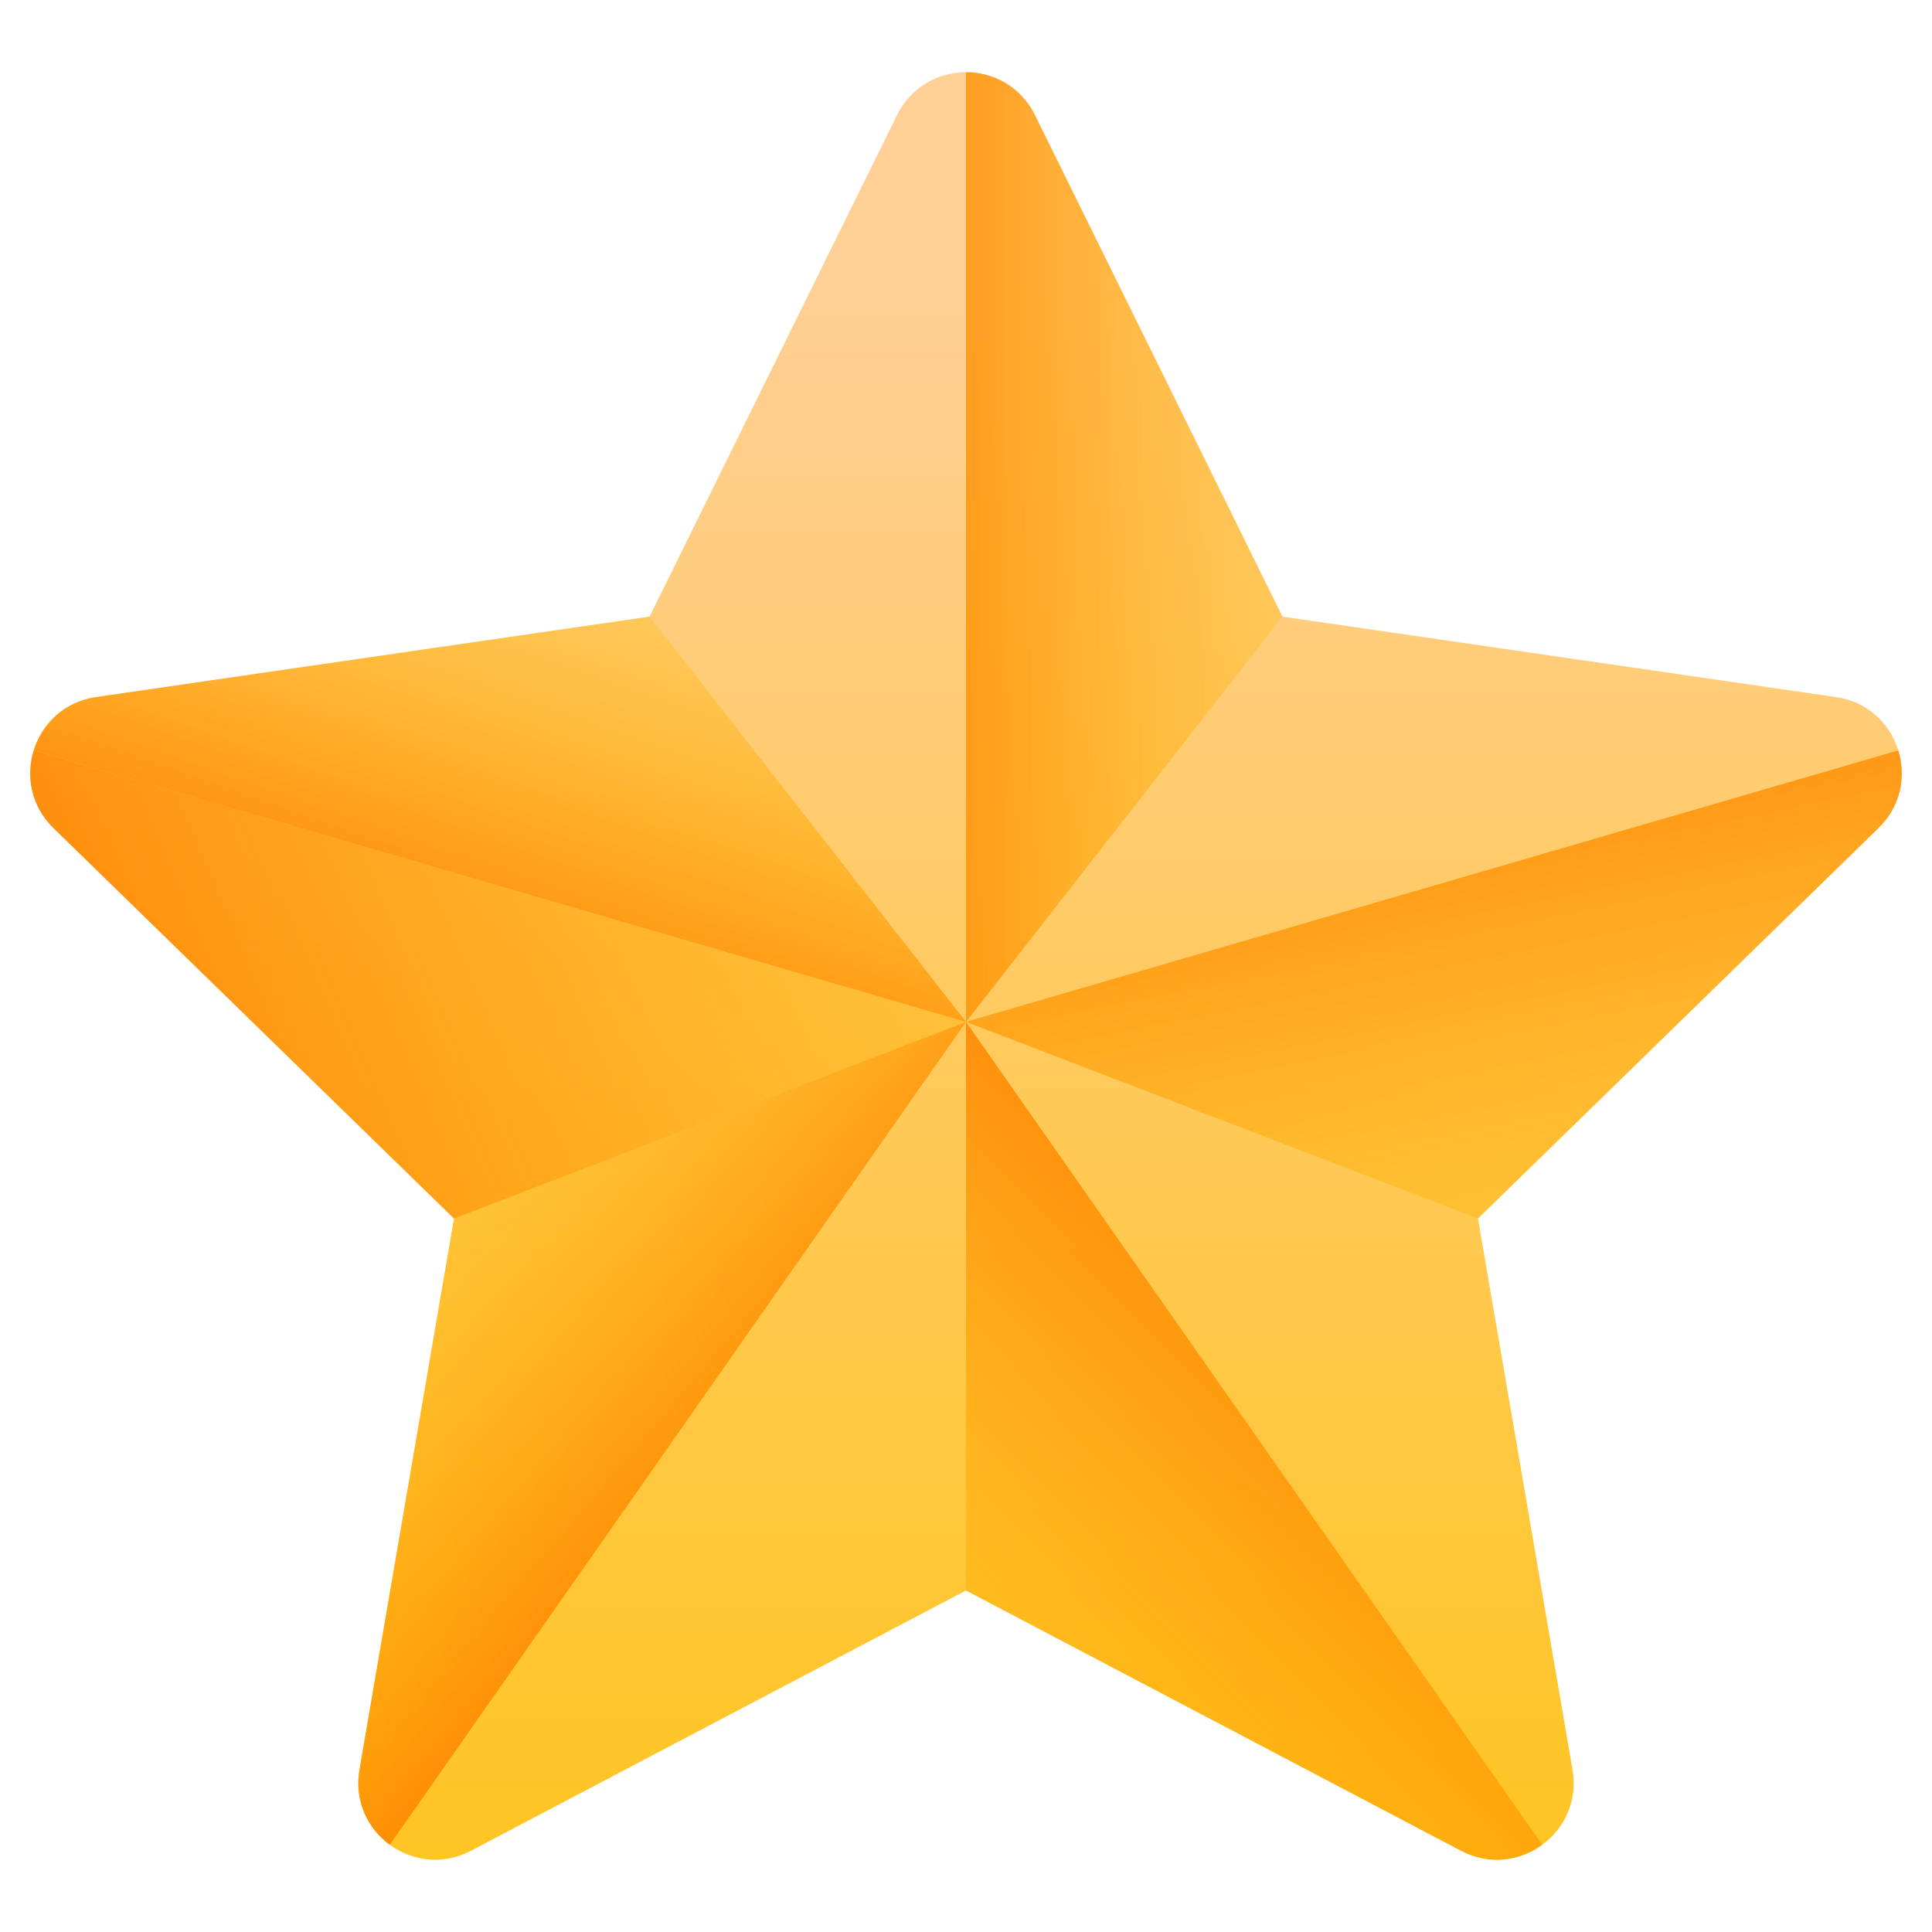 <svg width="32" height="32" viewBox="0 0 32 32" fill="none" xmlns="http://www.w3.org/2000/svg">
<g clip-path="url(#clip0_68_1650)">
<path d="M17.141 1.905L21.241 10.213L30.41 11.546C31.453 11.697 31.869 12.979 31.114 13.715L24.48 20.182L26.046 29.314C26.224 30.353 25.134 31.145 24.201 30.655L16 26.343L7.799 30.655C6.866 31.145 5.776 30.353 5.954 29.314L7.52 20.182L0.886 13.715C0.131 12.979 0.547 11.697 1.591 11.546L10.759 10.213L14.859 1.905C15.326 0.96 16.674 0.96 17.141 1.905Z" fill="url(#paint0_linear_68_1650)"/>
<path d="M21.241 10.213L17.141 1.905C16.907 1.433 16.454 1.196 16 1.196V16.926L21.241 10.213Z" fill="url(#paint1_linear_68_1650)"/>
<path d="M24.48 20.182L31.114 13.715C31.487 13.352 31.574 12.856 31.441 12.429L16 16.925L24.48 20.182Z" fill="url(#paint2_linear_68_1650)"/>
<path d="M25.544 30.555L16 16.926V26.344L24.201 30.655C24.669 30.901 25.177 30.824 25.544 30.555Z" fill="url(#paint3_linear_68_1650)"/>
<path d="M16 16.926L7.52 20.183L5.954 29.314C5.865 29.832 6.091 30.288 6.456 30.555L16 16.926Z" fill="url(#paint4_linear_68_1650)"/>
<path d="M0.559 12.429L16 16.926L10.759 10.213L1.59 11.546C1.062 11.623 0.695 11.99 0.559 12.429Z" fill="url(#paint5_linear_68_1650)"/>
<path d="M7.52 20.183L0.886 13.716C0.513 13.353 0.426 12.857 0.559 12.429L16 16.926L7.52 20.183Z" fill="url(#paint6_linear_68_1650)"/>
</g>
<defs>
<linearGradient id="paint0_linear_68_1650" x1="16" y1="4.649" x2="16" y2="38.854" gradientUnits="userSpaceOnUse">
<stop stop-color="#FFCF95"/>
<stop offset="0.427" stop-color="#FFC954"/>
<stop offset="1" stop-color="#FFC200"/>
</linearGradient>
<linearGradient id="paint1_linear_68_1650" x1="24.035" y1="9.06" x2="13.695" y2="9.06" gradientUnits="userSpaceOnUse">
<stop stop-color="#FFC200" stop-opacity="0"/>
<stop offset="0.203" stop-color="#FFBB00" stop-opacity="0.203"/>
<stop offset="0.499" stop-color="#FFA700" stop-opacity="0.499"/>
<stop offset="0.852" stop-color="#FF8800" stop-opacity="0.852"/>
<stop offset="1" stop-color="#FF7800"/>
</linearGradient>
<linearGradient id="paint2_linear_68_1650" x1="25.801" y1="24.902" x2="23.063" y2="11.417" gradientUnits="userSpaceOnUse">
<stop stop-color="#FFC200" stop-opacity="0"/>
<stop offset="0.203" stop-color="#FFBB00" stop-opacity="0.203"/>
<stop offset="0.499" stop-color="#FFA700" stop-opacity="0.499"/>
<stop offset="0.852" stop-color="#FF8800" stop-opacity="0.852"/>
<stop offset="1" stop-color="#FF7800"/>
</linearGradient>
<linearGradient id="paint3_linear_68_1650" x1="12.523" y1="31.989" x2="23.248" y2="21.265" gradientUnits="userSpaceOnUse">
<stop stop-color="#FFC200" stop-opacity="0"/>
<stop offset="0.203" stop-color="#FFBB00" stop-opacity="0.203"/>
<stop offset="0.499" stop-color="#FFA700" stop-opacity="0.499"/>
<stop offset="0.852" stop-color="#FF8800" stop-opacity="0.852"/>
<stop offset="1" stop-color="#FF7800"/>
</linearGradient>
<linearGradient id="paint4_linear_68_1650" x1="4.875" y1="18.427" x2="12.78" y2="25.04" gradientUnits="userSpaceOnUse">
<stop stop-color="#FFC200" stop-opacity="0"/>
<stop offset="0.203" stop-color="#FFBB00" stop-opacity="0.203"/>
<stop offset="0.499" stop-color="#FFA700" stop-opacity="0.499"/>
<stop offset="0.852" stop-color="#FF8800" stop-opacity="0.852"/>
<stop offset="1" stop-color="#FF7800"/>
</linearGradient>
<linearGradient id="paint5_linear_68_1650" x1="10.801" y1="7.517" x2="7.598" y2="16.611" gradientUnits="userSpaceOnUse">
<stop stop-color="#FFC200" stop-opacity="0"/>
<stop offset="0.203" stop-color="#FFBB00" stop-opacity="0.203"/>
<stop offset="0.499" stop-color="#FFA700" stop-opacity="0.499"/>
<stop offset="0.852" stop-color="#FF8800" stop-opacity="0.852"/>
<stop offset="1" stop-color="#FF7800"/>
</linearGradient>
<linearGradient id="paint6_linear_68_1650" x1="22.86" y1="8.467" x2="-0.675" y2="18.491" gradientUnits="userSpaceOnUse">
<stop stop-color="#FFC200" stop-opacity="0"/>
<stop offset="0.203" stop-color="#FFBB00" stop-opacity="0.203"/>
<stop offset="0.499" stop-color="#FFA700" stop-opacity="0.499"/>
<stop offset="0.852" stop-color="#FF8800" stop-opacity="0.852"/>
<stop offset="1" stop-color="#FF7800"/>
</linearGradient>
<clipPath id="clip0_68_1650">
<rect width="31" height="31" fill="white" transform="translate(0.5 0.5)"/>
</clipPath>
</defs>
</svg>
